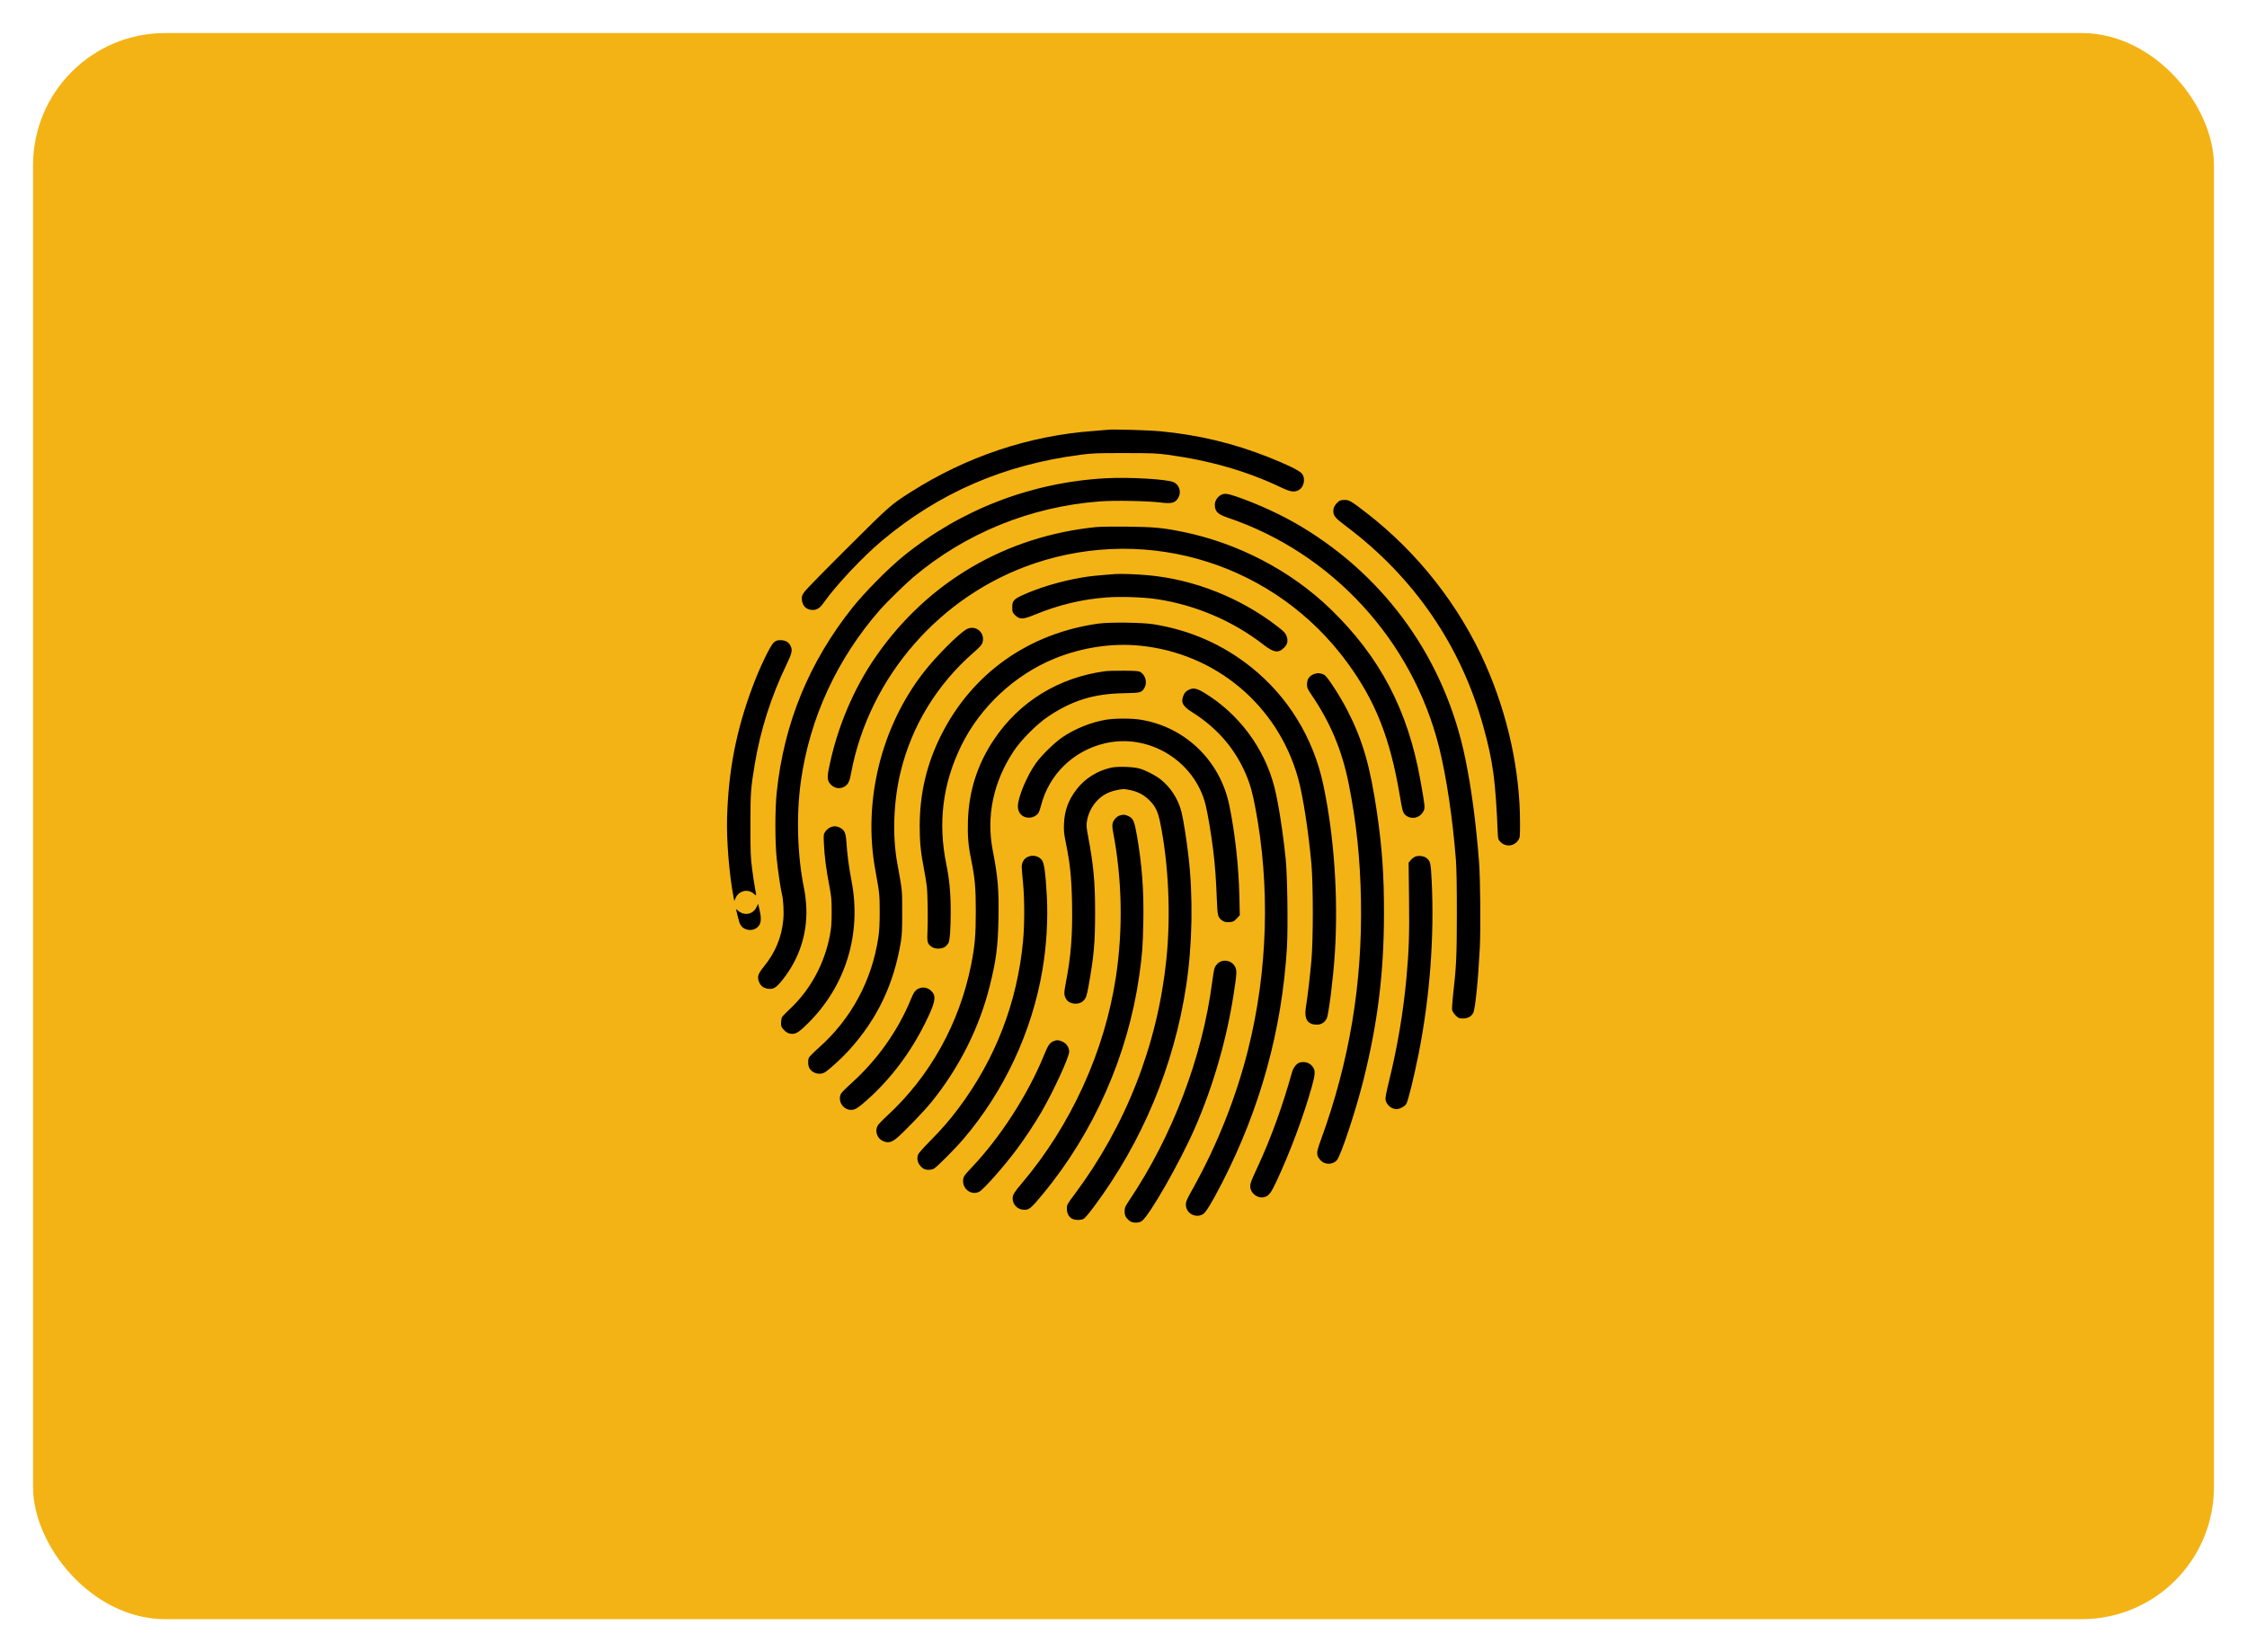 <svg width="68" height="50" viewBox="0 0 68 50" fill="none" xmlns="http://www.w3.org/2000/svg">
<g filter="url(#filter0_d_1445_18567)">
<rect x="1" y="1" width="66" height="48" rx="4" fill="#F4B315"/>
</g>
<path fill-rule="evenodd" clip-rule="evenodd" d="M33.528 13.006C33.496 13.011 33.306 13.026 33.106 13.041C31.142 13.182 29.253 13.814 27.545 14.901C26.961 15.273 26.933 15.297 25.667 16.558C24.998 17.223 24.409 17.825 24.356 17.895C24.276 18.002 24.262 18.037 24.265 18.125C24.273 18.33 24.4 18.459 24.595 18.459C24.726 18.459 24.814 18.401 24.93 18.236C25.298 17.714 26.113 16.846 26.695 16.36C28.427 14.91 30.369 14.069 32.684 13.764C33.055 13.715 33.186 13.71 34.032 13.711C34.875 13.711 35.009 13.717 35.356 13.764C36.63 13.94 37.736 14.259 38.756 14.745C39.05 14.885 39.162 14.904 39.294 14.836C39.465 14.747 39.52 14.476 39.395 14.328C39.318 14.237 38.948 14.056 38.381 13.832C37.327 13.415 36.272 13.162 35.122 13.052C34.769 13.018 33.668 12.986 33.528 13.006ZM33.481 14.472C31.213 14.594 29.081 15.415 27.328 16.839C26.89 17.194 26.166 17.926 25.806 18.377C24.485 20.033 23.724 21.886 23.505 23.983C23.452 24.49 23.452 25.493 23.505 25.989C23.546 26.375 23.624 26.905 23.661 27.049C23.707 27.227 23.727 27.594 23.704 27.838C23.654 28.364 23.462 28.828 23.12 29.247C22.942 29.465 22.91 29.56 22.966 29.706C23.016 29.838 23.114 29.91 23.262 29.924C23.414 29.939 23.497 29.884 23.686 29.647C24.186 29.016 24.435 28.257 24.401 27.467C24.394 27.292 24.366 27.05 24.341 26.927C24.131 25.925 24.091 24.698 24.235 23.655C24.501 21.733 25.335 19.926 26.646 18.436C26.819 18.239 27.421 17.651 27.633 17.472C29.215 16.135 31.183 15.334 33.278 15.174C33.721 15.14 34.726 15.158 35.12 15.207C35.474 15.251 35.578 15.219 35.67 15.04C35.755 14.876 35.681 14.662 35.514 14.59C35.31 14.501 34.164 14.435 33.481 14.472ZM36.933 14.988C36.833 15.049 36.764 15.166 36.764 15.274C36.763 15.476 36.85 15.563 37.155 15.666C40.306 16.73 42.739 19.373 43.55 22.611C43.77 23.49 43.961 24.769 44.059 26.012C44.079 26.266 44.089 26.832 44.088 27.654C44.087 28.942 44.073 29.245 43.968 30.165C43.947 30.353 43.937 30.537 43.947 30.574C43.956 30.611 44.004 30.682 44.053 30.731C44.135 30.813 44.154 30.821 44.268 30.821C44.417 30.821 44.526 30.763 44.582 30.656C44.645 30.533 44.73 29.708 44.783 28.686C44.813 28.103 44.799 26.579 44.759 26.071C44.661 24.845 44.533 23.886 44.345 22.963C43.738 19.99 41.97 17.488 39.377 15.934C38.795 15.584 38.025 15.23 37.377 15.014C37.123 14.929 37.038 14.924 36.933 14.988ZM40.492 15.19C40.401 15.266 40.35 15.362 40.35 15.457C40.35 15.611 40.402 15.674 40.738 15.926C42.792 17.469 44.21 19.535 44.885 21.971C45.184 23.046 45.26 23.612 45.327 25.243C45.332 25.372 45.344 25.411 45.391 25.463C45.554 25.64 45.813 25.623 45.947 25.426C45.997 25.352 46 25.326 46 24.911C46 23.329 45.633 21.643 44.957 20.113C44.169 18.332 42.91 16.726 41.359 15.526C40.891 15.164 40.832 15.129 40.689 15.129C40.589 15.129 40.55 15.141 40.492 15.19ZM33.165 15.951C30.44 16.229 28.091 17.603 26.531 19.832C25.829 20.833 25.318 22.05 25.076 23.296C25.027 23.548 25.042 23.642 25.148 23.748C25.273 23.873 25.458 23.886 25.592 23.78C25.679 23.712 25.712 23.635 25.756 23.397C26.302 20.48 28.463 18.007 31.301 17.051C34.792 15.876 38.612 17.089 40.78 20.062C41.632 21.229 42.071 22.346 42.364 24.089C42.44 24.541 42.456 24.596 42.526 24.66C42.701 24.817 42.972 24.762 43.079 24.547C43.131 24.443 43.127 24.413 42.984 23.608C42.605 21.486 41.759 19.875 40.262 18.428C39.059 17.265 37.453 16.429 35.772 16.09C35.186 15.972 34.909 15.946 34.126 15.938C33.714 15.933 33.281 15.939 33.165 15.951ZM33.763 17.371C33.17 17.417 32.985 17.436 32.743 17.477C32.113 17.583 31.437 17.784 30.938 18.014C30.678 18.134 30.633 18.188 30.633 18.379C30.633 18.52 30.638 18.534 30.718 18.614C30.855 18.751 30.953 18.75 31.306 18.605C32.039 18.305 32.711 18.142 33.47 18.081C33.895 18.047 34.596 18.07 35.005 18.131C36.18 18.308 37.309 18.79 38.238 19.511C38.543 19.748 38.683 19.771 38.85 19.611C38.964 19.503 38.989 19.391 38.933 19.244C38.9 19.158 38.852 19.108 38.655 18.955C37.529 18.084 36.124 17.53 34.724 17.406C34.401 17.377 33.909 17.36 33.763 17.371ZM33.247 18.871C31.13 19.164 29.419 20.377 28.479 22.252C28.043 23.121 27.832 24.019 27.832 25.007C27.832 25.476 27.865 25.807 27.961 26.294C27.992 26.455 28.031 26.687 28.046 26.81C28.075 27.043 28.086 27.849 28.066 28.253C28.053 28.518 28.074 28.578 28.214 28.665C28.321 28.732 28.533 28.718 28.619 28.638C28.652 28.607 28.69 28.562 28.702 28.539C28.745 28.461 28.77 28.111 28.771 27.607C28.772 27.046 28.733 26.616 28.638 26.155C28.381 24.898 28.528 23.719 29.085 22.576C29.657 21.402 30.702 20.425 31.911 19.931C32.736 19.594 33.647 19.456 34.493 19.539C36.784 19.764 38.666 21.34 39.283 23.548C39.431 24.08 39.599 25.162 39.687 26.153C39.743 26.797 39.743 28.443 39.686 29.073C39.642 29.563 39.572 30.156 39.52 30.475C39.461 30.836 39.568 31.008 39.85 31.008C39.983 31.009 40.087 30.944 40.149 30.824C40.209 30.707 40.346 29.616 40.395 28.862C40.505 27.176 40.377 25.299 40.044 23.737C39.743 22.326 38.976 21.079 37.865 20.192C37.006 19.505 36.013 19.068 34.911 18.892C34.569 18.836 33.585 18.825 33.247 18.871ZM29.234 19.052C28.988 19.202 28.334 19.86 27.972 20.32C26.669 21.978 26.11 24.237 26.487 26.317C26.618 27.04 26.621 27.066 26.622 27.584C26.623 27.95 26.611 28.165 26.581 28.369C26.387 29.671 25.759 30.837 24.782 31.704C24.626 31.843 24.488 31.982 24.477 32.012C24.442 32.105 24.453 32.259 24.502 32.339C24.592 32.486 24.823 32.541 24.967 32.449C25.107 32.36 25.498 32.001 25.704 31.771C26.55 30.832 27.047 29.792 27.261 28.51C27.296 28.301 27.304 28.128 27.303 27.596C27.302 26.898 27.311 26.988 27.153 26.118C27.001 25.281 27.039 24.247 27.255 23.358C27.593 21.962 28.358 20.711 29.466 19.745C29.653 19.582 29.712 19.516 29.733 19.446C29.825 19.137 29.506 18.885 29.234 19.052ZM23.417 19.444C23.304 19.544 22.986 20.209 22.757 20.828C22.274 22.133 22.045 23.325 22.003 24.746C21.983 25.429 22.069 26.479 22.203 27.173L22.221 27.267L22.257 27.184C22.359 26.948 22.64 26.885 22.824 27.056C22.896 27.122 22.895 27.125 22.85 26.888C22.831 26.787 22.791 26.525 22.762 26.305C22.715 25.949 22.71 25.807 22.71 24.968C22.71 23.983 22.719 23.863 22.841 23.127C23.012 22.094 23.338 21.072 23.803 20.109C23.966 19.771 23.987 19.677 23.927 19.551C23.871 19.431 23.771 19.374 23.619 19.374C23.516 19.374 23.483 19.386 23.417 19.444ZM33.439 20.313C32.037 20.504 30.851 21.232 30.084 22.375C29.581 23.122 29.321 23.933 29.292 24.84C29.278 25.295 29.302 25.587 29.389 26.009C29.503 26.567 29.531 26.869 29.53 27.584C29.53 28.3 29.502 28.624 29.389 29.195C29.037 30.965 28.144 32.572 26.847 33.766C26.712 33.89 26.582 34.025 26.56 34.066C26.468 34.231 26.544 34.452 26.721 34.531C26.874 34.598 26.981 34.574 27.148 34.434C27.36 34.255 27.968 33.623 28.186 33.354C29.028 32.315 29.636 31.104 29.953 29.836C30.146 29.061 30.2 28.651 30.216 27.818C30.233 26.934 30.201 26.547 30.044 25.742C29.842 24.702 30.058 23.668 30.671 22.74C30.906 22.384 31.378 21.911 31.733 21.675C32.461 21.192 33.103 20.995 34.007 20.978C34.519 20.969 34.545 20.962 34.631 20.821C34.724 20.669 34.672 20.442 34.521 20.343C34.465 20.306 34.397 20.3 34.022 20.297C33.783 20.295 33.52 20.302 33.439 20.313ZM39.782 20.393C39.62 20.451 39.553 20.547 39.553 20.721C39.553 20.811 39.573 20.856 39.683 21.017C40.265 21.873 40.615 22.711 40.819 23.736C41.05 24.901 41.163 25.983 41.186 27.244C41.231 29.773 40.837 32.128 39.972 34.5C39.825 34.902 39.825 34.963 39.971 35.12C40.094 35.252 40.325 35.25 40.453 35.116C40.575 34.988 41.035 33.598 41.273 32.639C41.697 30.929 41.88 29.434 41.883 27.654C41.885 26.496 41.828 25.672 41.673 24.605C41.465 23.18 41.241 22.404 40.773 21.493C40.55 21.059 40.165 20.467 40.075 20.421C39.97 20.368 39.876 20.359 39.782 20.393ZM35.969 20.878C35.895 20.916 35.855 20.956 35.823 21.026C35.724 21.245 35.782 21.366 36.07 21.548C36.864 22.046 37.416 22.701 37.749 23.539C37.846 23.784 37.902 23.994 37.983 24.409C38.444 26.799 38.37 29.377 37.769 31.769C37.409 33.205 36.83 34.662 36.105 35.958C35.917 36.293 35.888 36.36 35.888 36.456C35.886 36.715 36.178 36.878 36.405 36.744C36.494 36.691 36.67 36.402 36.973 35.815C38.137 33.554 38.794 31.175 38.946 28.675C38.981 28.088 38.96 26.506 38.91 26.012C38.824 25.167 38.687 24.293 38.567 23.821C38.266 22.64 37.484 21.591 36.433 20.959C36.212 20.826 36.108 20.808 35.969 20.878ZM33.481 21.779C33.037 21.85 32.526 22.053 32.151 22.311C31.904 22.48 31.524 22.853 31.347 23.099C31.079 23.473 30.809 24.117 30.803 24.394C30.799 24.601 30.936 24.745 31.137 24.745C31.254 24.745 31.372 24.686 31.427 24.6C31.446 24.57 31.479 24.478 31.5 24.394C31.737 23.446 32.473 22.723 33.431 22.496C34.761 22.181 36.143 23.018 36.482 24.346C36.545 24.593 36.66 25.274 36.715 25.735C36.772 26.203 36.803 26.632 36.825 27.226C36.842 27.724 36.856 27.774 37.004 27.867C37.063 27.904 37.108 27.913 37.207 27.905C37.321 27.897 37.343 27.886 37.427 27.796L37.52 27.696L37.506 27.094C37.485 26.193 37.369 25.163 37.198 24.352C36.915 23.008 35.857 21.994 34.513 21.779C34.243 21.736 33.755 21.736 33.481 21.779ZM33.622 23.232C33.206 23.324 32.829 23.562 32.579 23.89C32.331 24.215 32.218 24.523 32.199 24.922C32.189 25.147 32.197 25.224 32.26 25.531C32.385 26.141 32.429 26.583 32.443 27.352C32.461 28.303 32.41 28.947 32.252 29.755C32.193 30.058 32.196 30.13 32.274 30.248C32.369 30.394 32.646 30.419 32.777 30.294C32.865 30.21 32.884 30.158 32.941 29.847C33.103 28.953 33.14 28.54 33.141 27.631C33.142 26.701 33.094 26.182 32.929 25.311C32.876 25.03 32.872 24.979 32.896 24.837C32.935 24.607 33.053 24.377 33.217 24.214C33.381 24.049 33.564 23.956 33.818 23.906C33.989 23.872 34.021 23.872 34.185 23.906C34.437 23.958 34.616 24.052 34.785 24.22C34.968 24.402 35.042 24.558 35.112 24.902C35.367 26.167 35.435 27.7 35.297 29.038C35.03 31.619 34.071 34.069 32.511 36.154C32.294 36.444 32.286 36.46 32.286 36.576C32.286 36.719 32.345 36.83 32.448 36.883C32.539 36.93 32.719 36.93 32.8 36.882C32.834 36.861 32.974 36.695 33.11 36.512C34.572 34.548 35.53 32.25 35.898 29.824C36.086 28.585 36.11 27.13 35.965 25.9C35.903 25.372 35.811 24.798 35.754 24.57C35.655 24.182 35.428 23.827 35.126 23.589C34.956 23.456 34.673 23.31 34.478 23.256C34.281 23.202 33.816 23.189 33.622 23.232ZM33.891 24.677C33.795 24.705 33.693 24.816 33.67 24.918C33.658 24.972 33.663 25.065 33.684 25.173C33.958 26.598 33.989 28.117 33.772 29.554C33.431 31.816 32.412 34.052 30.923 35.809C30.695 36.078 30.645 36.159 30.645 36.263C30.645 36.443 30.775 36.588 30.955 36.608C31.134 36.628 31.183 36.59 31.561 36.133C33.103 34.27 34.132 31.94 34.476 29.531C34.566 28.9 34.586 28.637 34.6 27.898C34.618 26.951 34.561 26.177 34.407 25.288C34.332 24.858 34.294 24.769 34.157 24.702C34.045 24.648 34.003 24.644 33.891 24.677ZM25.113 25.045C25.068 25.067 25.006 25.123 24.975 25.168C24.922 25.247 24.92 25.261 24.934 25.543C24.952 25.92 25.001 26.302 25.094 26.786C25.16 27.131 25.168 27.22 25.168 27.596C25.168 27.932 25.158 28.074 25.117 28.293C24.953 29.169 24.52 29.963 23.886 30.552C23.78 30.65 23.681 30.753 23.666 30.782C23.65 30.81 23.637 30.887 23.636 30.955C23.636 31.064 23.645 31.086 23.724 31.169C23.783 31.232 23.841 31.268 23.902 31.279C24.069 31.311 24.151 31.264 24.452 30.967C25.595 29.837 26.078 28.259 25.77 26.662C25.69 26.246 25.64 25.865 25.615 25.489C25.596 25.203 25.56 25.123 25.418 25.047C25.315 24.993 25.218 24.992 25.113 25.045ZM31.091 25.936C30.982 25.991 30.917 26.109 30.92 26.245C30.922 26.304 30.939 26.52 30.96 26.726C31.007 27.202 31.007 27.98 30.96 28.477C30.786 30.334 30.127 32.042 29.013 33.531C28.736 33.901 28.508 34.164 28.136 34.54C27.957 34.721 27.799 34.899 27.786 34.934C27.728 35.087 27.783 35.246 27.93 35.355C28.008 35.413 28.166 35.418 28.265 35.365C28.351 35.32 28.911 34.757 29.157 34.468C30.389 33.024 31.23 31.224 31.547 29.351C31.672 28.616 31.719 27.807 31.679 27.105C31.64 26.412 31.602 26.129 31.535 26.035C31.439 25.901 31.247 25.858 31.091 25.936ZM42.822 25.927C42.783 25.945 42.723 25.992 42.689 26.032L42.628 26.106L42.641 27.191C42.654 28.286 42.639 28.754 42.564 29.578C42.47 30.614 42.29 31.685 42.035 32.72C41.958 33.032 41.921 33.227 41.929 33.277C41.954 33.433 42.108 33.565 42.263 33.565C42.359 33.565 42.514 33.482 42.559 33.406C42.614 33.313 42.789 32.601 42.927 31.91C43.271 30.189 43.41 28.353 43.326 26.646C43.299 26.104 43.287 26.054 43.16 25.959C43.081 25.901 42.915 25.885 42.822 25.927ZM22.895 27.45C22.785 27.678 22.52 27.726 22.326 27.552C22.272 27.503 22.27 27.503 22.282 27.549C22.289 27.575 22.313 27.675 22.336 27.771C22.383 27.977 22.432 28.056 22.543 28.109C22.702 28.184 22.892 28.135 22.979 27.995C23.037 27.9 23.039 27.751 22.983 27.521L22.943 27.352L22.895 27.45ZM36.954 29.093C36.853 29.131 36.771 29.226 36.744 29.338C36.732 29.386 36.704 29.562 36.682 29.73C36.385 31.999 35.478 34.385 34.177 36.321C34.05 36.51 34.035 36.545 34.034 36.654C34.032 36.785 34.075 36.864 34.192 36.952C34.278 37.016 34.466 37.016 34.554 36.952C34.791 36.779 35.708 35.172 36.159 34.14C36.712 32.876 37.122 31.458 37.336 30.07C37.431 29.456 37.435 29.37 37.376 29.255C37.299 29.104 37.114 29.034 36.954 29.093ZM27.79 29.922C27.695 29.968 27.649 30.034 27.563 30.246C27.178 31.187 26.549 32.075 25.774 32.773C25.615 32.915 25.47 33.061 25.451 33.098C25.34 33.313 25.511 33.589 25.757 33.588C25.881 33.588 25.968 33.532 26.278 33.254C26.968 32.634 27.564 31.839 28 30.956C28.294 30.363 28.338 30.169 28.214 30.022C28.101 29.888 27.937 29.849 27.79 29.922ZM31.876 31.511C31.765 31.56 31.715 31.634 31.593 31.935C31.108 33.124 30.279 34.41 29.401 35.336C29.168 35.582 29.145 35.619 29.145 35.746C29.145 36.004 29.414 36.179 29.634 36.065C29.769 35.995 30.387 35.296 30.774 34.774C31.03 34.43 31.303 34.017 31.512 33.659C31.877 33.032 32.356 31.992 32.356 31.826C32.356 31.703 32.284 31.59 32.168 31.53C32.051 31.471 31.977 31.466 31.876 31.511ZM39.348 32.15C39.248 32.171 39.14 32.301 39.099 32.451C38.811 33.483 38.453 34.468 38.059 35.313C37.835 35.794 37.815 35.855 37.847 35.979C37.889 36.146 38.088 36.271 38.248 36.231C38.399 36.193 38.457 36.119 38.632 35.746C39.041 34.869 39.441 33.801 39.693 32.908C39.799 32.533 39.809 32.415 39.742 32.306C39.663 32.176 39.51 32.115 39.348 32.15Z" fill="black"/>
<defs>
<filter id="filter0_d_1445_18567" x="0" y="0" width="68" height="50" filterUnits="userSpaceOnUse" color-interpolation-filters="sRGB">
<feFlood flood-opacity="0" result="BackgroundImageFix"/>
<feColorMatrix in="SourceAlpha" type="matrix" values="0 0 0 0 0 0 0 0 0 0 0 0 0 0 0 0 0 0 127 0" result="hardAlpha"/>
<feOffset/>
<feGaussianBlur stdDeviation="0.5"/>
<feComposite in2="hardAlpha" operator="out"/>
<feColorMatrix type="matrix" values="0 0 0 0 0 0 0 0 0 0 0 0 0 0 0 0 0 0 0.25 0"/>
<feBlend mode="normal" in2="BackgroundImageFix" result="effect1_dropShadow_1445_18567"/>
<feBlend mode="normal" in="SourceGraphic" in2="effect1_dropShadow_1445_18567" result="shape"/>
</filter>
</defs>
</svg>
